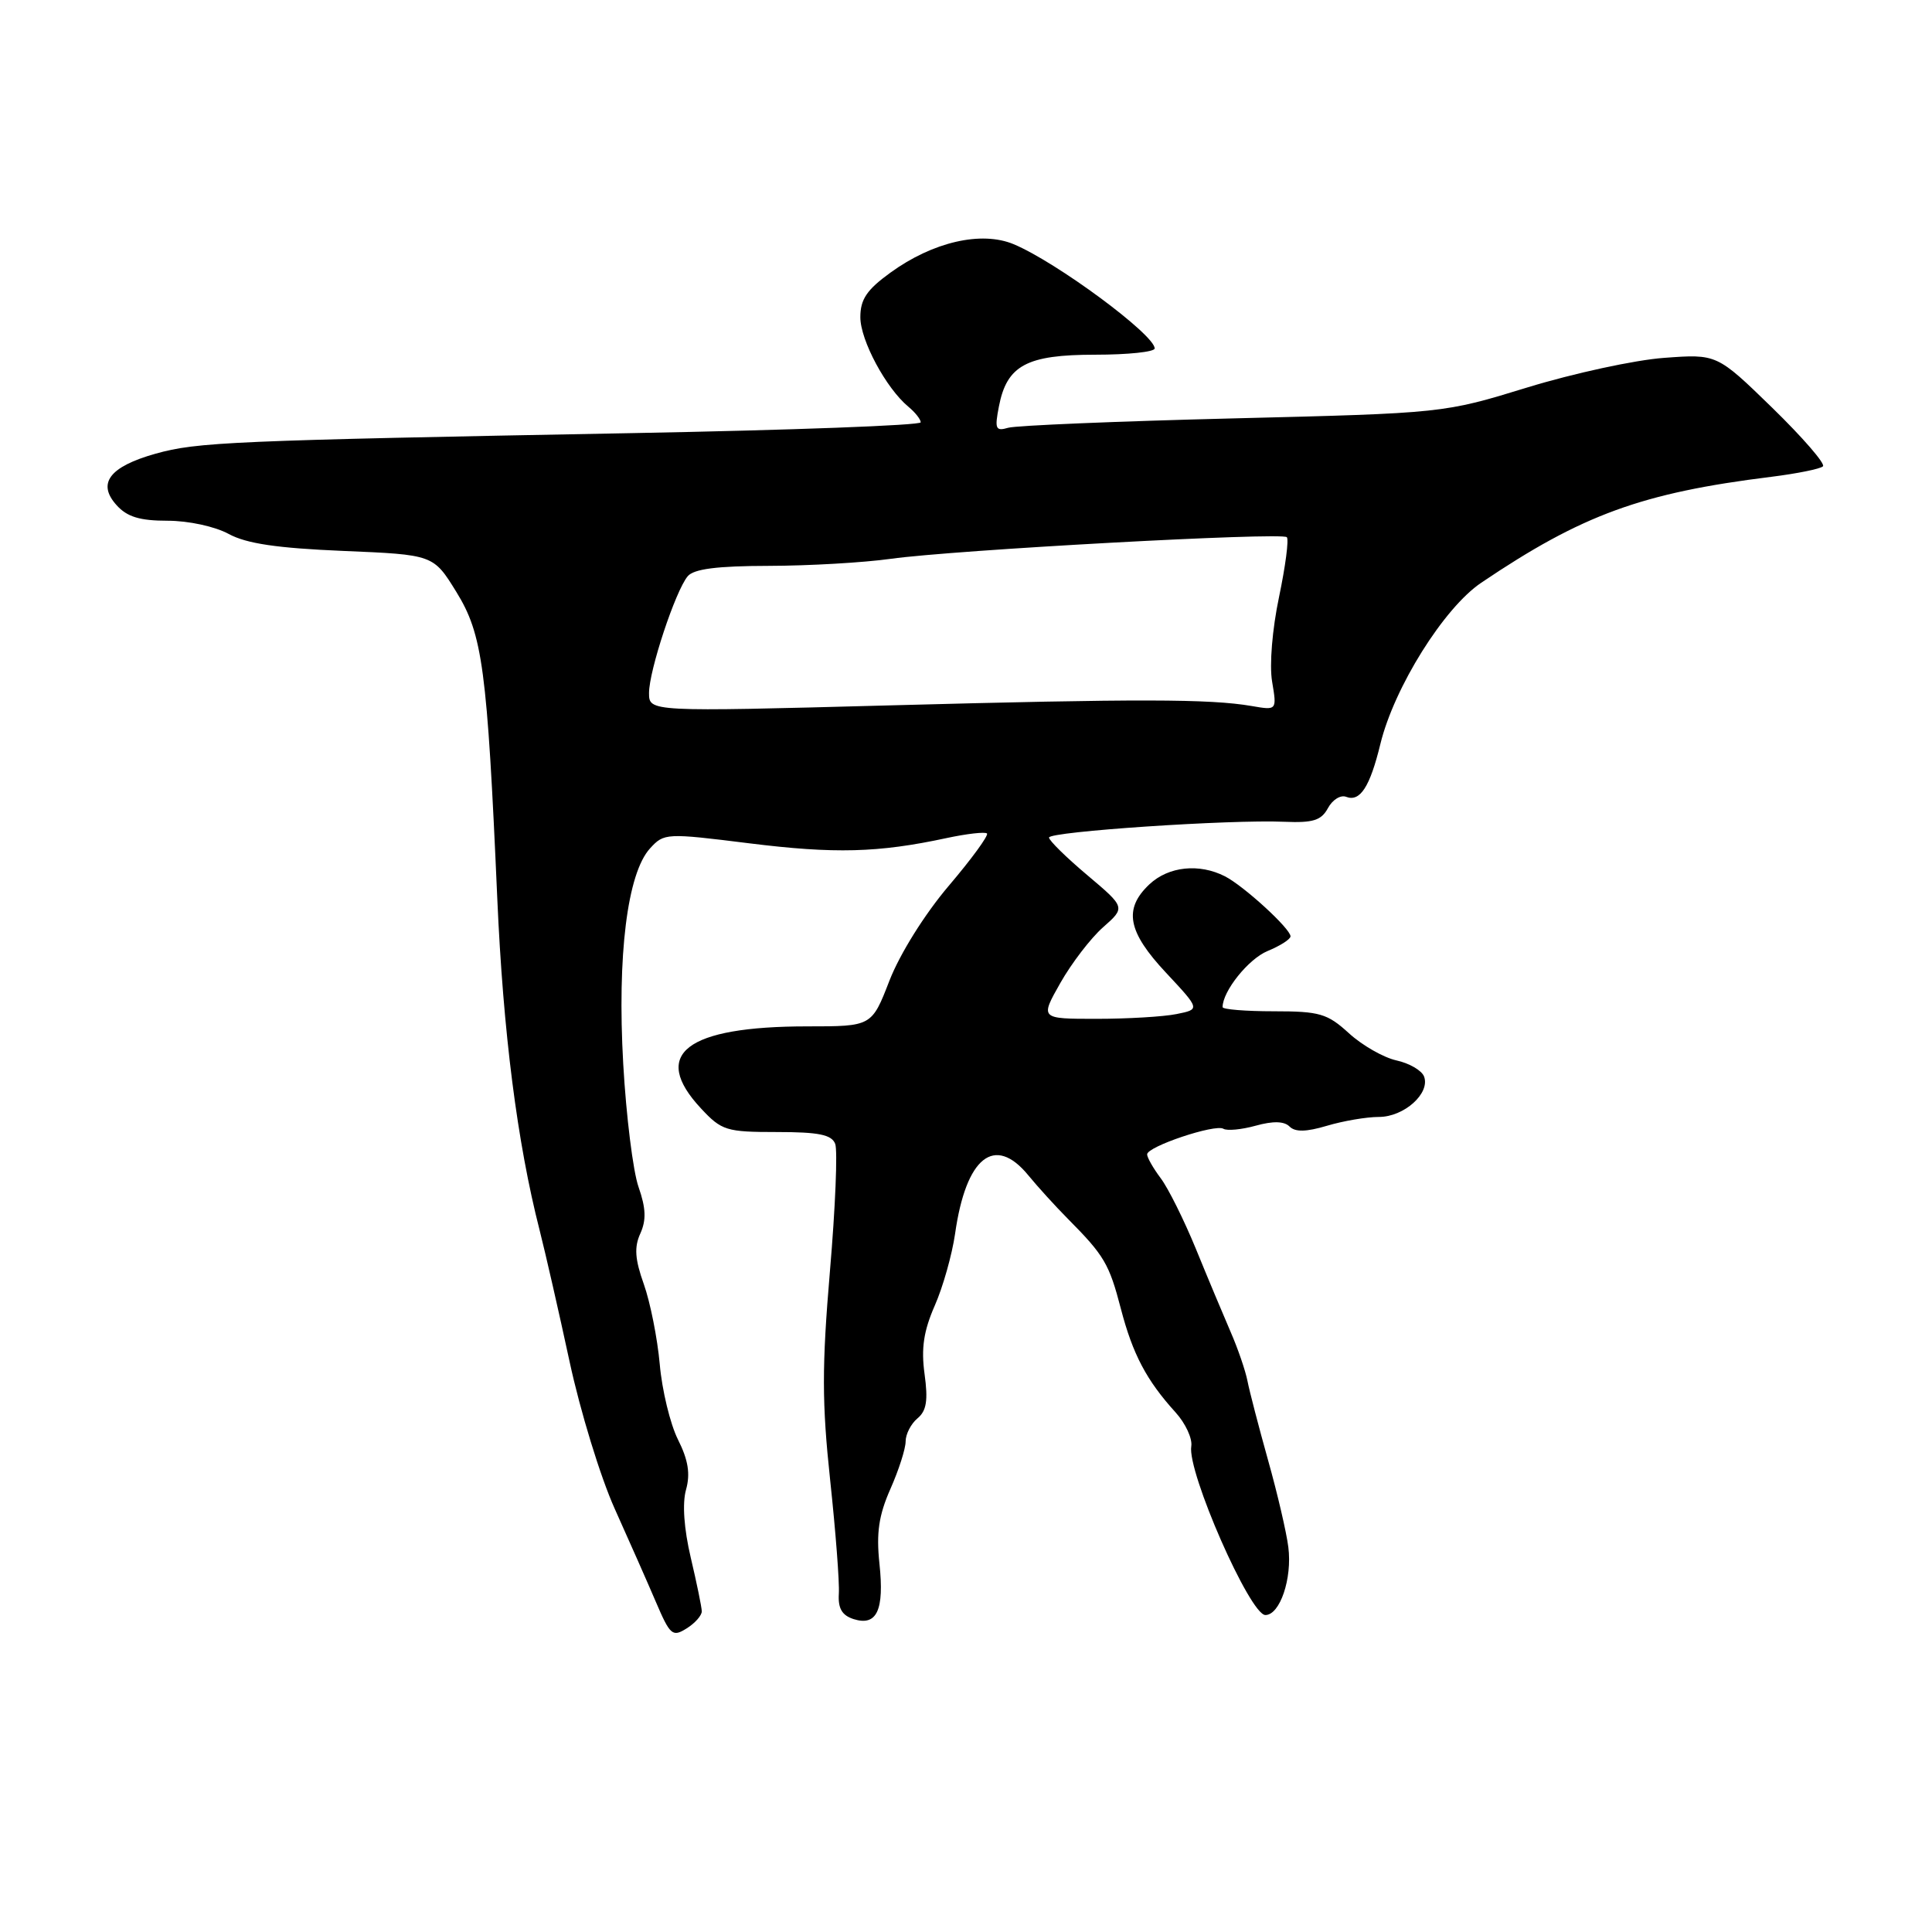 <?xml version="1.0" encoding="UTF-8" standalone="no"?>
<!DOCTYPE svg PUBLIC "-//W3C//DTD SVG 1.1//EN" "http://www.w3.org/Graphics/SVG/1.1/DTD/svg11.dtd" >
<svg xmlns="http://www.w3.org/2000/svg" xmlns:xlink="http://www.w3.org/1999/xlink" version="1.1" viewBox="0 0 256 256">
 <g >
 <path fill="currentColor"
d=" M 92.99 213.51 C 92.98 212.95 92.32 209.75 91.53 206.40 C 90.63 202.57 90.39 199.22 90.90 197.40 C 91.49 195.30 91.20 193.47 89.84 190.76 C 88.81 188.71 87.72 184.21 87.42 180.76 C 87.11 177.32 86.16 172.55 85.31 170.16 C 84.13 166.85 84.02 165.25 84.85 163.44 C 85.65 161.66 85.59 160.09 84.61 157.28 C 83.88 155.20 82.97 147.85 82.58 140.96 C 81.77 126.59 83.12 115.72 86.13 112.42 C 87.99 110.38 88.26 110.37 99.26 111.74 C 110.58 113.15 116.37 113.00 125.42 111.05 C 128.12 110.47 130.53 110.20 130.78 110.44 C 131.02 110.69 128.75 113.81 125.72 117.37 C 122.51 121.15 119.24 126.39 117.86 129.93 C 115.51 136.00 115.51 136.00 107.00 136.00 C 90.87 136.00 86.14 139.66 92.90 146.89 C 95.62 149.81 96.25 150.00 102.93 150.00 C 108.50 150.00 110.20 150.35 110.67 151.57 C 111.00 152.44 110.69 160.03 109.97 168.44 C 108.90 181.06 108.91 185.90 110.00 196.12 C 110.73 202.93 111.25 209.71 111.15 211.18 C 111.03 213.12 111.56 214.04 113.11 214.54 C 116.19 215.51 117.19 213.37 116.53 207.18 C 116.10 203.11 116.44 200.79 117.98 197.30 C 119.09 194.80 120.00 191.96 120.00 191.00 C 120.00 190.03 120.71 188.66 121.57 187.94 C 122.77 186.95 122.99 185.56 122.51 182.07 C 122.04 178.66 122.39 176.36 123.86 173.00 C 124.95 170.53 126.15 166.25 126.55 163.50 C 127.99 153.31 131.79 150.28 136.26 155.74 C 137.49 157.24 139.85 159.84 141.50 161.50 C 146.32 166.36 146.97 167.46 148.52 173.41 C 150.09 179.44 151.92 182.91 155.76 187.14 C 157.08 188.59 158.02 190.62 157.85 191.64 C 157.29 195.01 165.63 214.00 167.67 214.00 C 169.60 214.00 171.24 209.17 170.71 205.00 C 170.47 203.07 169.27 197.90 168.03 193.50 C 166.80 189.10 165.57 184.38 165.30 183.00 C 165.03 181.62 164.03 178.70 163.07 176.50 C 162.12 174.30 160.04 169.35 158.47 165.50 C 156.89 161.65 154.79 157.43 153.80 156.12 C 152.81 154.80 152.00 153.38 152.00 152.96 C 152.00 151.92 161.02 148.90 162.11 149.57 C 162.59 149.86 164.51 149.68 166.39 149.16 C 168.69 148.52 170.16 148.56 170.87 149.27 C 171.62 150.02 173.08 149.99 175.83 149.17 C 177.98 148.53 181.07 148.00 182.71 148.00 C 186.05 148.00 189.55 144.86 188.69 142.63 C 188.38 141.84 186.74 140.88 185.03 140.51 C 183.33 140.13 180.50 138.52 178.74 136.91 C 175.88 134.30 174.87 134.00 168.78 134.00 C 165.05 134.00 162.00 133.75 162.00 133.45 C 162.00 131.34 165.42 127.07 167.95 126.02 C 169.63 125.33 171.00 124.45 171.00 124.07 C 171.00 123.06 164.83 117.41 162.32 116.12 C 158.90 114.37 154.84 114.80 152.31 117.17 C 148.84 120.44 149.40 123.45 154.52 128.91 C 159.03 133.74 159.03 133.74 155.89 134.37 C 154.16 134.72 149.39 135.00 145.28 135.00 C 137.81 135.00 137.81 135.00 140.50 130.25 C 141.98 127.64 144.52 124.32 146.16 122.87 C 149.14 120.24 149.14 120.24 144.07 115.96 C 141.28 113.61 139.00 111.37 139.00 110.98 C 139.00 110.19 163.03 108.57 170.19 108.89 C 173.99 109.05 175.08 108.71 175.96 107.08 C 176.55 105.98 177.63 105.30 178.36 105.58 C 180.21 106.30 181.52 104.29 182.91 98.57 C 184.74 91.08 191.33 80.54 196.28 77.21 C 209.63 68.20 217.53 65.31 234.71 63.18 C 238.13 62.75 241.21 62.13 241.55 61.79 C 241.89 61.45 238.86 57.96 234.83 54.03 C 227.50 46.90 227.50 46.90 220.49 47.42 C 216.63 47.70 208.48 49.47 202.38 51.34 C 191.28 54.75 191.28 54.75 163.39 55.44 C 148.05 55.82 134.65 56.38 133.60 56.68 C 131.92 57.17 131.78 56.84 132.36 53.86 C 133.41 48.41 136.03 47.00 145.11 47.00 C 149.45 47.00 153.00 46.63 153.00 46.17 C 153.00 44.35 139.99 34.73 134.32 32.36 C 130.04 30.57 123.60 32.05 117.98 36.13 C 114.86 38.39 114.00 39.66 114.00 42.03 C 114.00 45.09 117.40 51.43 120.36 53.89 C 121.26 54.63 122.00 55.57 122.00 55.96 C 122.00 56.36 104.79 57.00 83.75 57.39 C 30.52 58.38 26.14 58.57 20.60 60.12 C 14.50 61.84 12.83 64.05 15.45 66.94 C 16.84 68.49 18.53 69.00 22.20 69.00 C 24.98 69.00 28.48 69.76 30.30 70.75 C 32.65 72.03 36.69 72.63 45.46 73.00 C 57.42 73.50 57.42 73.50 60.46 78.42 C 63.95 84.07 64.55 88.55 65.89 119.00 C 66.67 136.81 68.53 151.38 71.50 163.00 C 72.27 166.03 74.06 173.86 75.47 180.41 C 76.88 186.97 79.57 195.74 81.45 199.91 C 83.33 204.09 85.79 209.65 86.91 212.27 C 88.79 216.67 89.11 216.95 90.97 215.78 C 92.09 215.09 92.99 214.06 92.99 213.51 Z  M 86.00 91.82 C 86.00 88.87 89.49 78.32 91.12 76.36 C 91.92 75.39 95.00 74.99 101.87 74.98 C 107.17 74.97 114.42 74.55 118.00 74.05 C 126.43 72.87 169.83 70.50 170.51 71.18 C 170.80 71.47 170.33 75.03 169.48 79.10 C 168.58 83.37 168.19 88.11 168.56 90.31 C 169.20 94.13 169.20 94.13 165.85 93.55 C 160.28 92.60 150.95 92.58 117.75 93.47 C 86.00 94.32 86.00 94.32 86.00 91.82 Z "/>
</g>
</svg>
